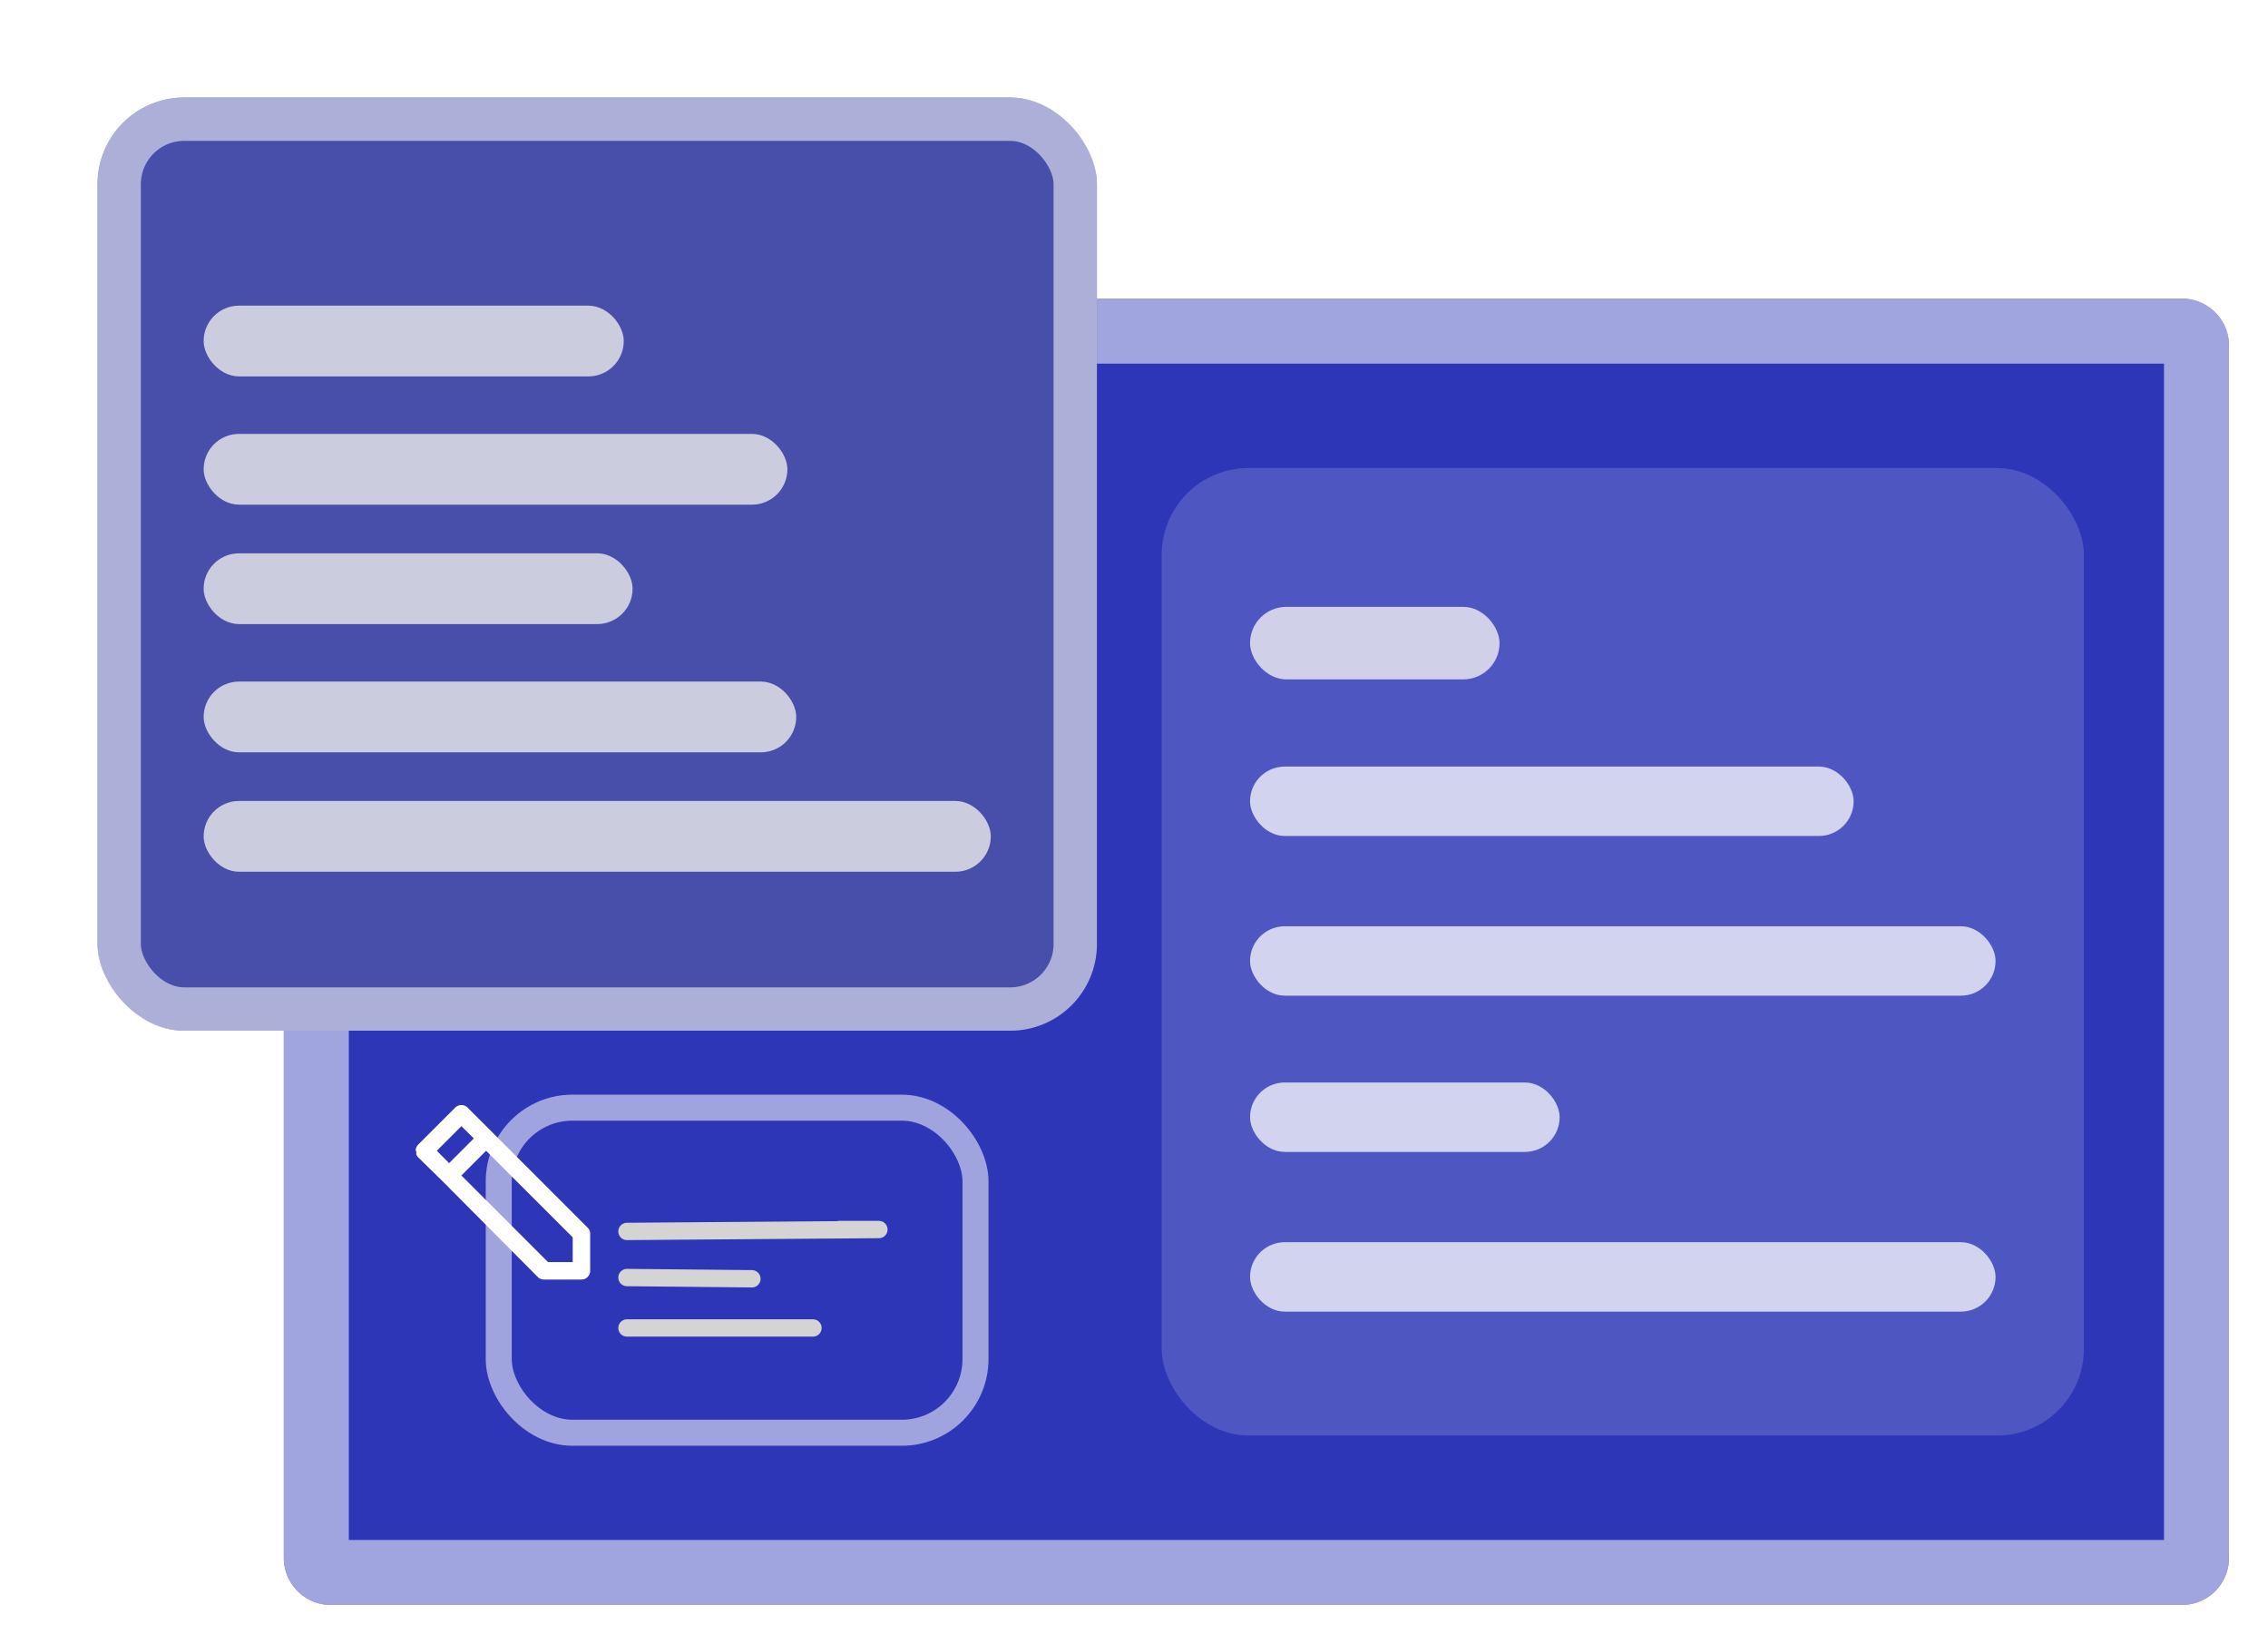 <svg xmlns="http://www.w3.org/2000/svg" xmlns:xlink="http://www.w3.org/1999/xlink" width="523.292" height="379.278" viewBox="0 0 523.292 379.278"><defs><style>.a{fill:#2d36b7;}.b{fill:rgba(255,255,255,0.16);}.c{fill:#d0d1e9;}.d{fill:rgba(255,255,255,0.74);}.e{fill:#484faa;stroke:rgba(255,255,255,0.55);stroke-width:10px;}.f{fill:rgba(236,236,236,0.8);}.g,.h,.i,.m{fill:none;}.g,.h{stroke:#d4d4d4;stroke-linecap:round;stroke-width:4px;}.g{stroke-linejoin:round;}.i{stroke:#a0a4de;stroke-width:6px;}.j{fill:#fff;}.k,.l{stroke:none;}.l{fill:rgba(255,255,255,0.55);}.n{filter:url(#e);}.o{filter:url(#c);}.p{filter:url(#a);}</style><filter id="a" x="56.477" y="59.892" width="466.815" height="319.386" filterUnits="userSpaceOnUse"><feOffset dy="3" input="SourceAlpha"/><feGaussianBlur stdDeviation="3" result="b"/><feFlood flood-opacity="0.431"/><feComposite operator="in" in2="b"/><feComposite in="SourceGraphic"/></filter><filter id="c" x="245.534" y="85.486" width="257.778" height="268.198" filterUnits="userSpaceOnUse"><feOffset dy="3" input="SourceAlpha"/><feGaussianBlur stdDeviation="7.5" result="d"/><feFlood/><feComposite operator="in" in2="d"/><feComposite in="SourceGraphic"/></filter><filter id="e" x="0" y="0" width="275.591" height="260.287" filterUnits="userSpaceOnUse"><feOffset dy="3" input="SourceAlpha"/><feGaussianBlur stdDeviation="7.5" result="f"/><feFlood flood-opacity="0.271"/><feComposite operator="in" in2="f"/><feComposite in="SourceGraphic"/></filter></defs><g transform="translate(-671.926 -556.454)"><g transform="translate(41.426 118.405)"><g transform="translate(653 457.549)"><g class="p" transform="matrix(1, 0, 0, 1, -22.5, -19.5)"><g class="a" transform="translate(65.48 65.89)"><path class="k" d="M10.88,0H437.934a10.88,10.88,0,0,1,10.88,10.88V290.506a10.88,10.88,0,0,1-10.88,10.88H10.88A10.88,10.88,0,0,1,0,290.506V10.88A10.88,10.88,0,0,1,10.88,0Z"/><path class="l" d="M 15 15 L 15 286.386 L 433.815 286.386 L 433.815 15 L 15 15 M 10.88 0 L 437.934 0 C 443.944 0 448.815 4.871 448.815 10.88 L 448.815 290.506 C 448.815 296.515 443.944 301.386 437.934 301.386 L 10.88 301.386 C 4.871 301.386 0 296.515 0 290.506 L 0 10.88 C 0 4.871 4.871 0 10.88 0 Z"/></g></g><g transform="translate(245.533 85.486)"><g class="o" transform="matrix(1, 0, 0, 1, -268.03, -104.99)"><rect class="b" width="212.778" height="223.198" rx="20" transform="translate(268.03 104.99)"/></g><g transform="translate(20.387 35.02)"><rect class="c" width="57.568" height="16.733" rx="8.367"/><rect class="d" width="139.266" height="16.019" rx="8.01" transform="translate(0 36.844)"/><rect class="d" width="172.016" height="16.019" rx="8.01" transform="translate(0 73.689)"/><rect class="d" width="71.432" height="16.019" rx="8.01" transform="translate(0 109.732)"/><rect class="d" width="172.016" height="16.019" rx="8.01" transform="translate(0 146.577)"/></g></g><g transform="translate(0 0)"><g class="n" transform="matrix(1, 0, 0, 1, -22.5, -19.5)"><g class="e" transform="translate(22.5 19.5)"><rect class="k" width="230.591" height="215.287" rx="20"/><rect class="m" x="5" y="5" width="220.591" height="205.287" rx="15"/></g></g><g transform="translate(24.488 51.016)"><g transform="translate(0 0)"><rect class="f" width="96.93" height="16.325" rx="8.163" transform="translate(0)"/><rect class="f" width="134.682" height="16.325" rx="8.163" transform="translate(0 29.589)"/></g><g transform="translate(0 57.138)"><rect class="f" width="98.971" height="16.325" rx="8.163" transform="translate(0 0)"/><rect class="f" width="136.722" height="16.325" rx="8.163" transform="translate(0 29.589)"/></g><g transform="translate(0 114.275)"><rect class="f" width="181.616" height="16.325" rx="8.163" transform="translate(0 0)"/></g></g></g><path class="g" d="M0,.44l12.615-.1L58.131,0h-9.15" transform="translate(122.158 264.161)"/><line class="h" x2="28.833" y2="0.285" transform="translate(122.158 275.237)"/><line class="h" x2="42.917" transform="translate(122.158 286.869)"/><g class="i" transform="translate(89.574 233.046)"><rect class="k" width="116" height="81" rx="20"/><rect class="m" x="3" y="3" width="110" height="75" rx="17"/></g><path class="j" d="M2,12.547a2.013,2.013,0,0,1,.584-1.429l8.534-8.534a2.041,2.041,0,0,1,2.858,0l5.7,5.7h0l22,22a2.013,2.013,0,0,1,.584,1.429v8.534a2.013,2.013,0,0,1-2.013,2.013H31.708a2.013,2.013,0,0,1-1.53-.584L8.3,19.672h0l-5.716-5.6a2.4,2.4,0,0,1-.443-.664,2.013,2.013,0,0,1,0-.483,1.408,1.408,0,0,1,0-.282ZM32.533,38.23h5.7v-5.7L18.243,12.547l-5.7,5.7ZM9.709,15.4l5.7-5.7L12.547,6.871,6.871,12.547Z" transform="translate(71.412 233.444)"/></g></g></g></svg>